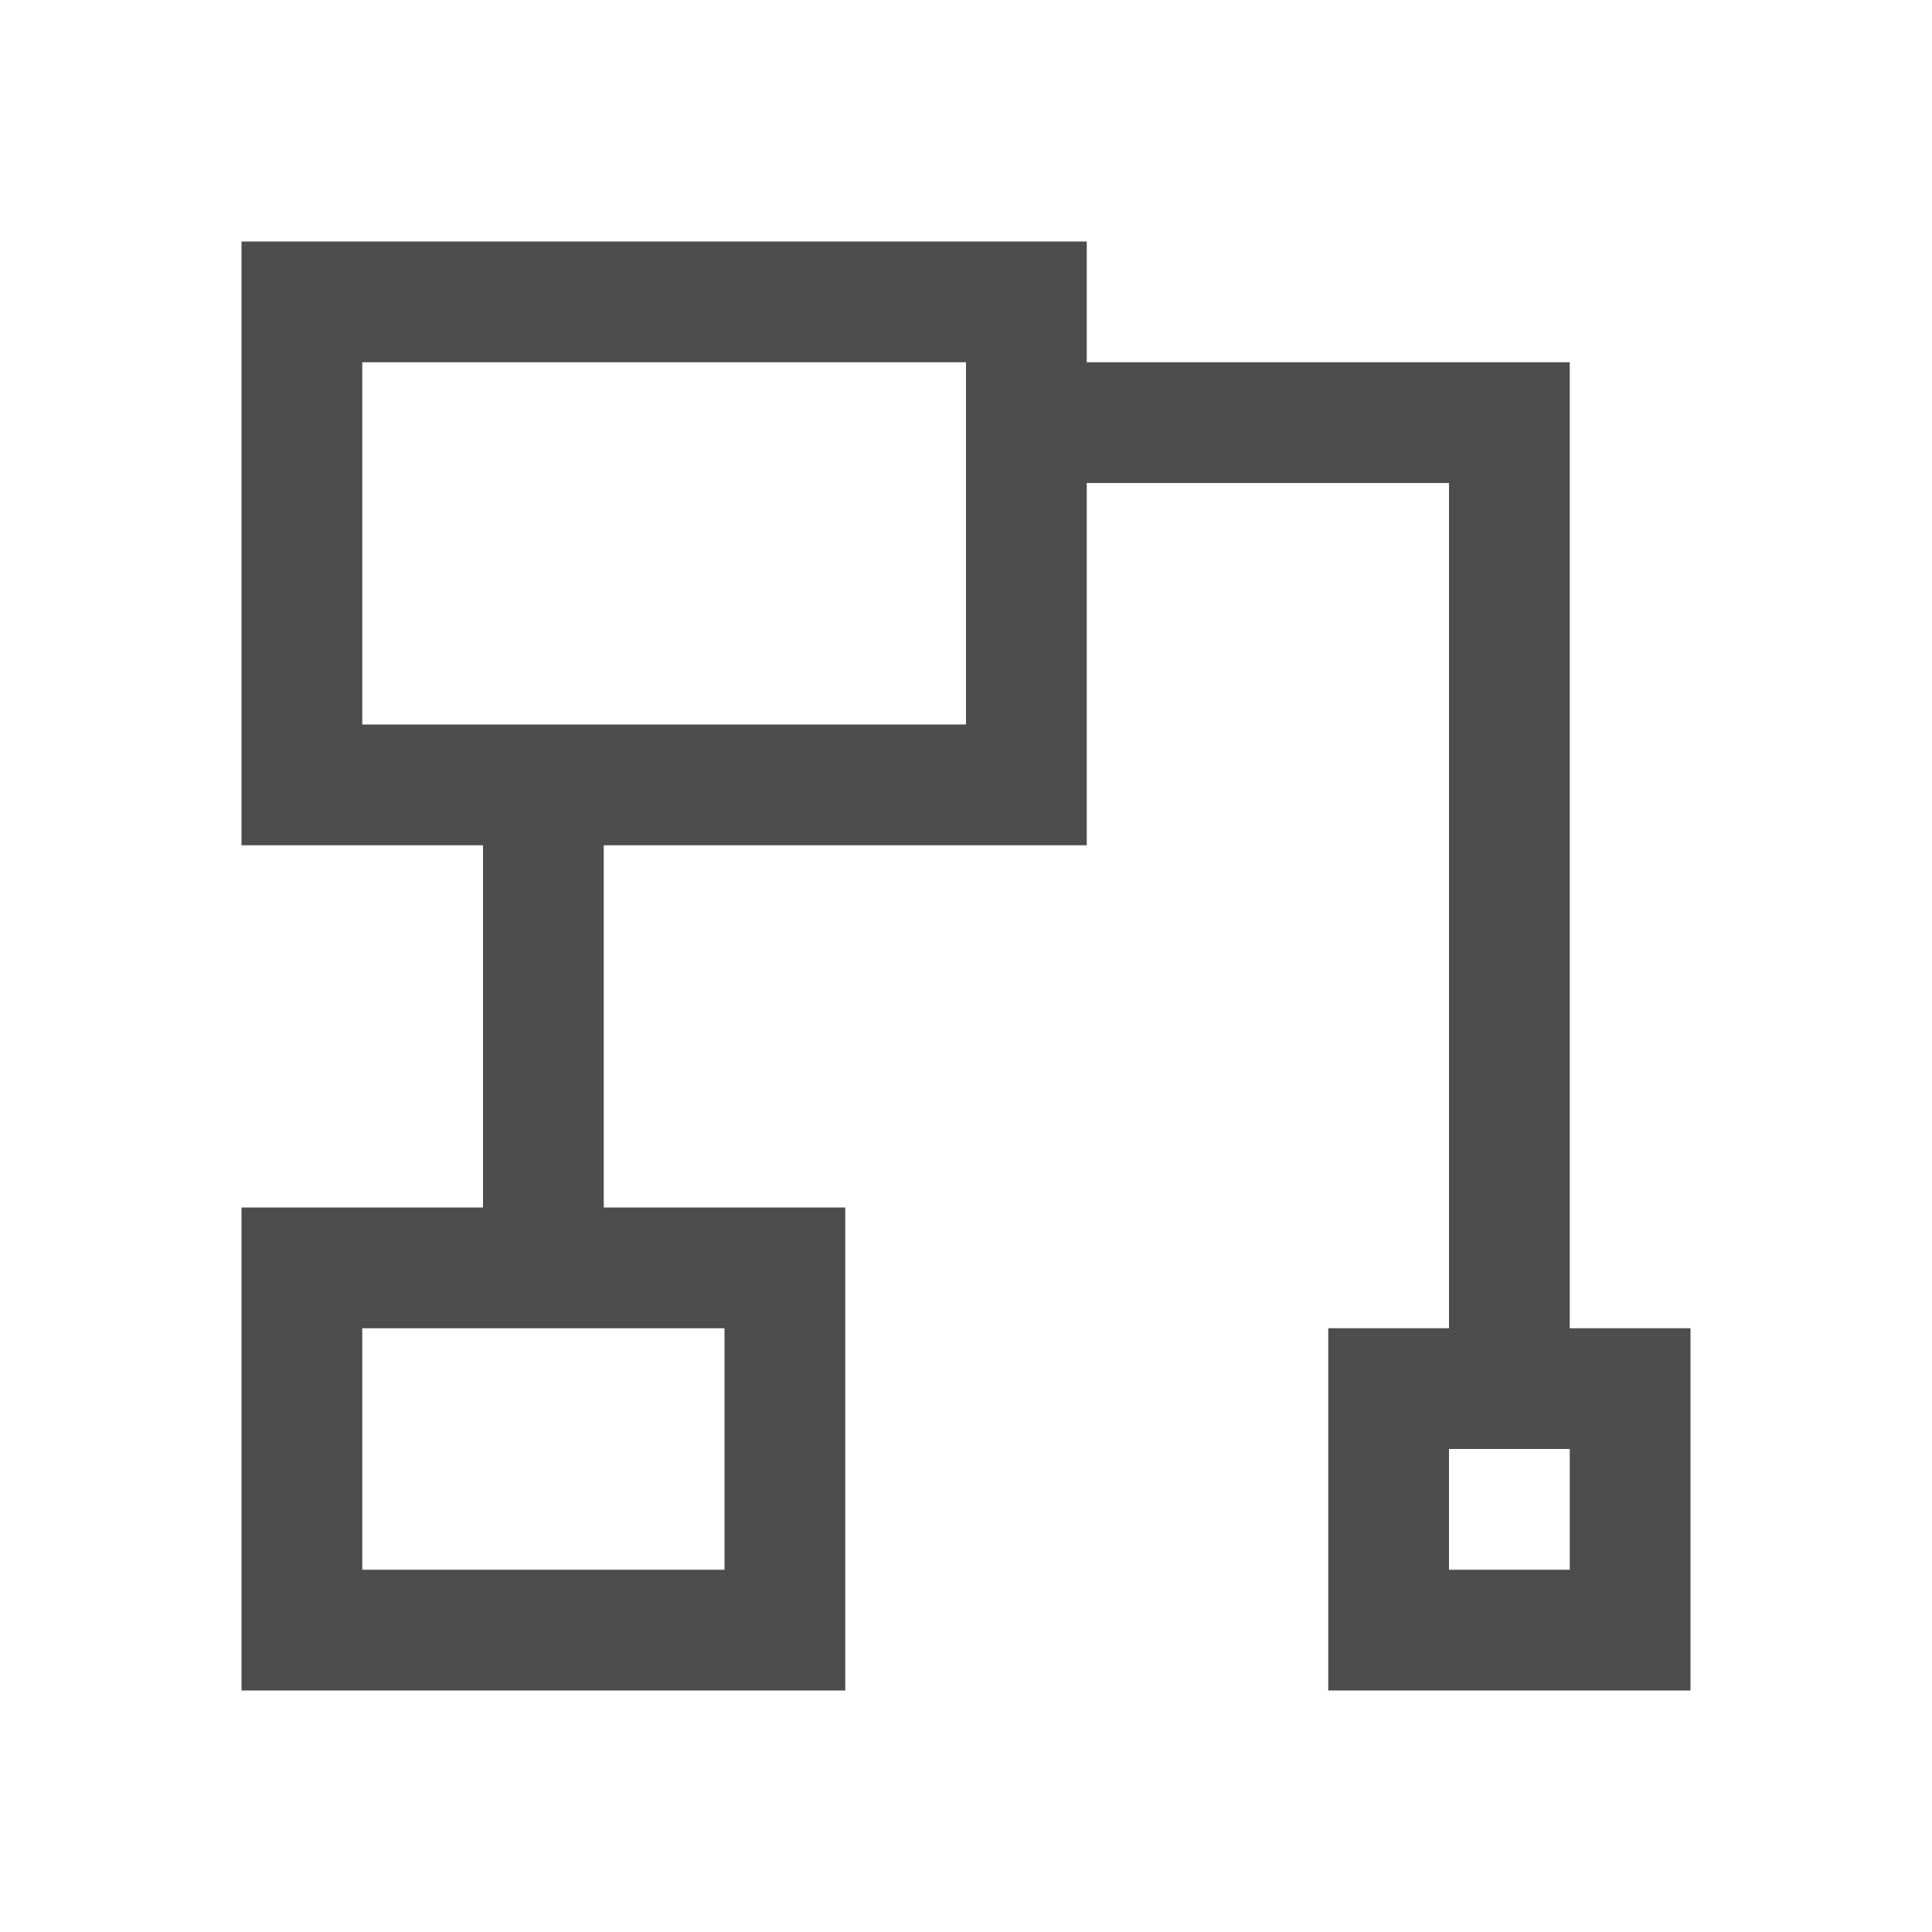 <svg viewBox="0 0 16 16" xmlns="http://www.w3.org/2000/svg">

     /&amp;gt;
 <path d="m2 2v5h2v3h-2v4h5v-4h-2v-3h4v-3h3v7h-1v3h3v-3h-1v-7-1h-4v-1zm1 1h5v3h-5zm0 8h3v2h-3zm9 1h1v1h-1z" fill="#4d4d4d"/></svg>